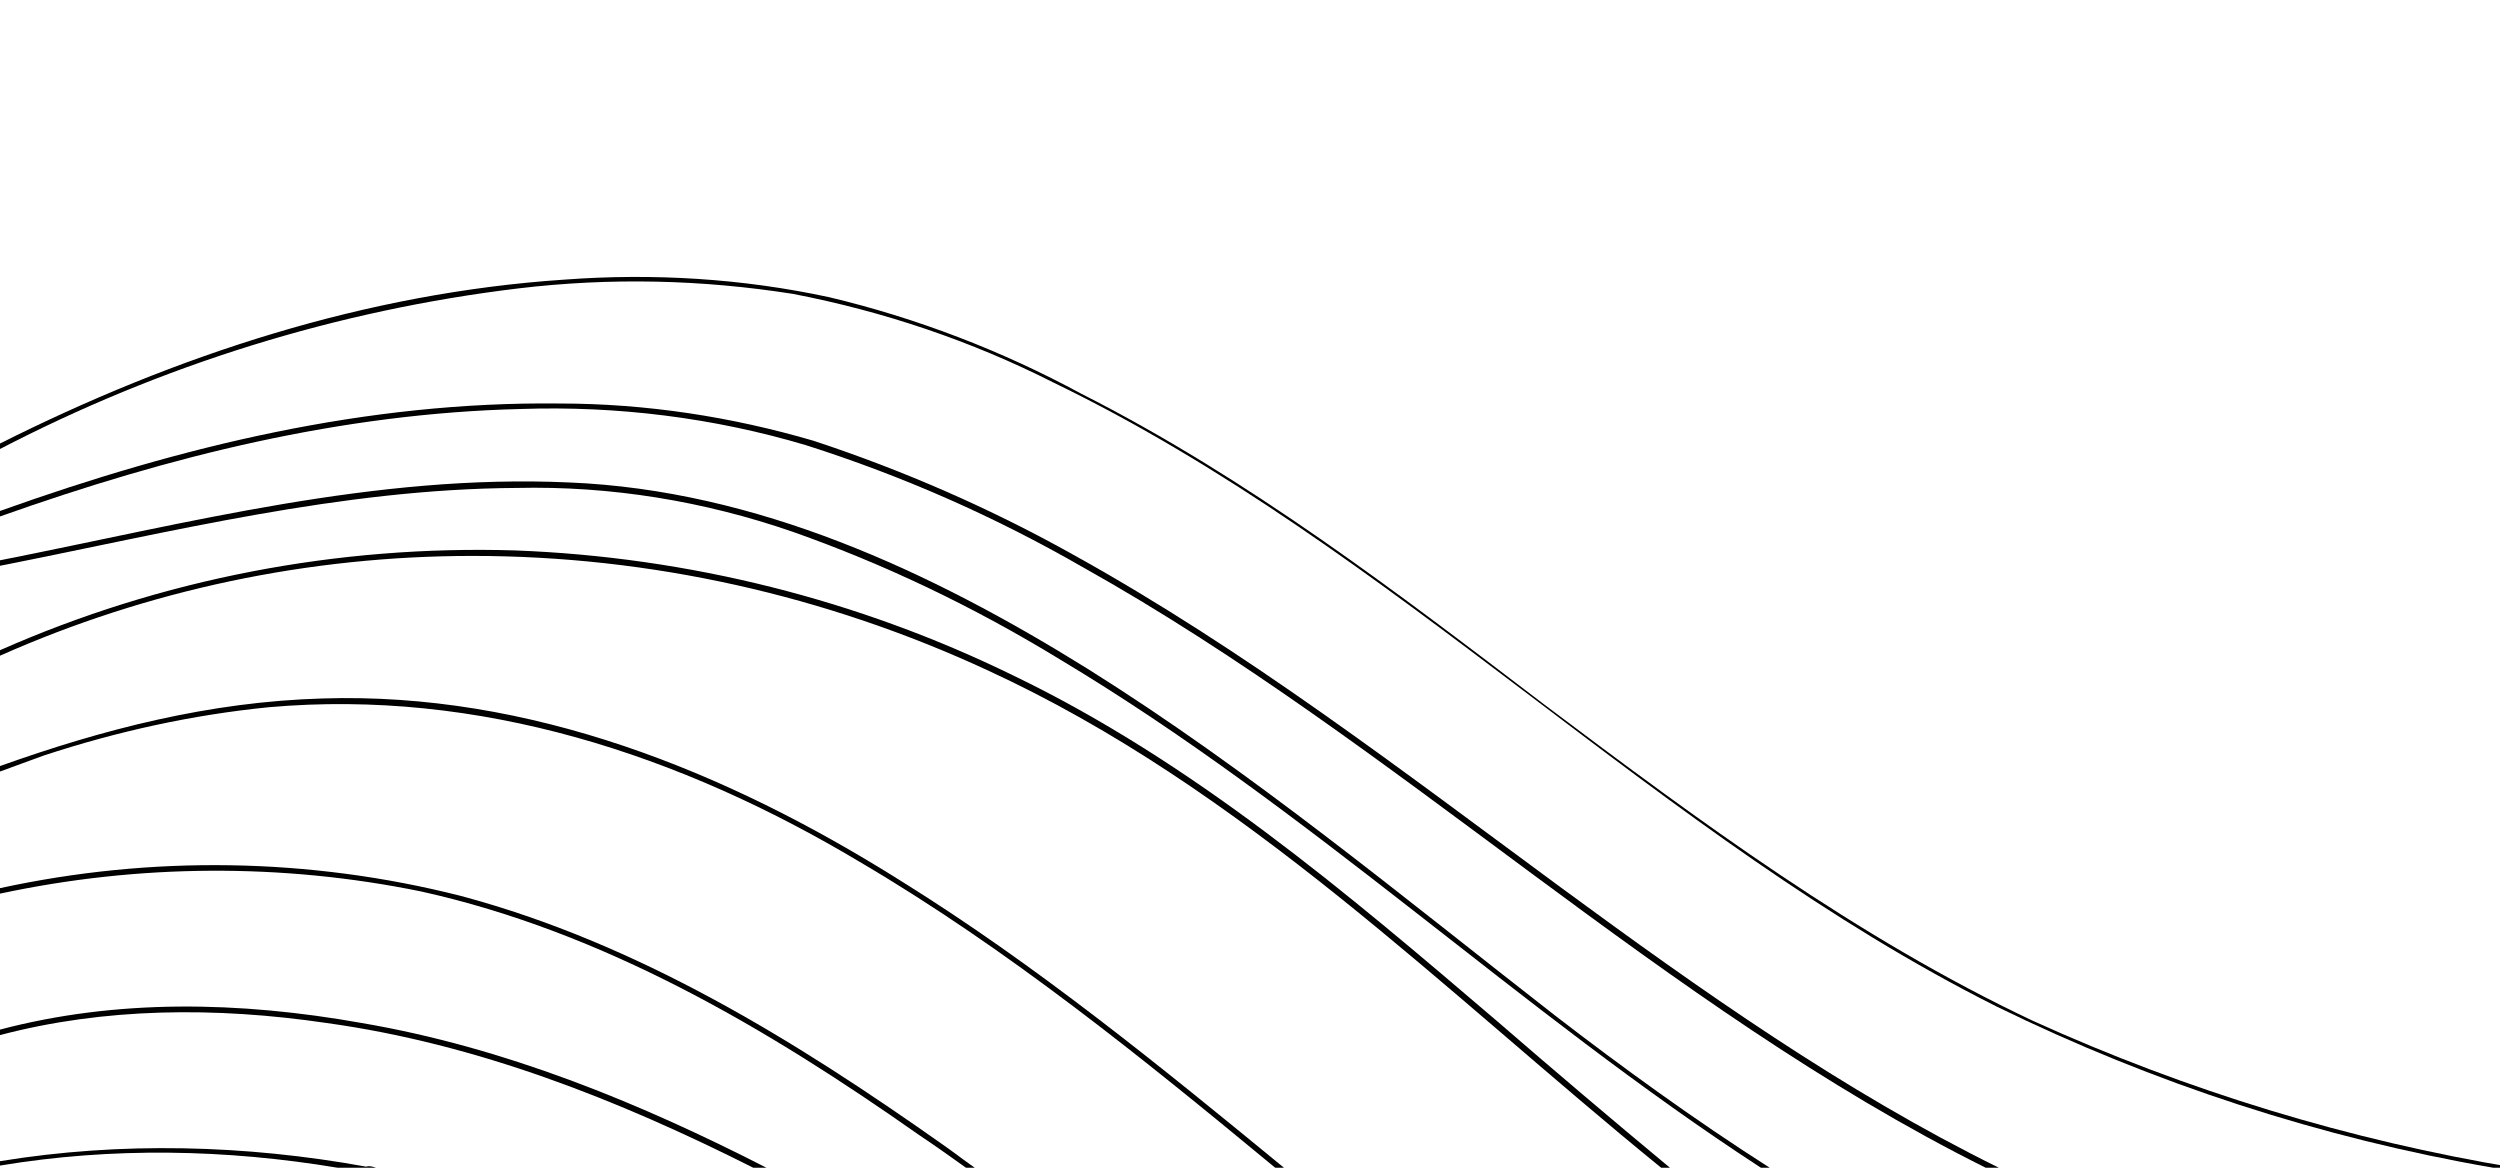 <?xml version="1.0" encoding="utf-8"?>
<!-- Generator: Adobe Illustrator 21.0.0, SVG Export Plug-In . SVG Version: 6.00 Build 0)  -->
<svg version="1.1" id="Слой_1" xmlns="http://www.w3.org/2000/svg" xmlns:xlink="http://www.w3.org/1999/xlink" x="0px" y="0px"
	 viewBox="0 0 228 106.5" style="enable-background:new 0 0 228 106.5;" xml:space="preserve">
<title>Монтажная область 2</title>
<path d="M182.3,106.5h-1.2c-29.5-14.7-53.6-38.7-82.4-54.8c-8-4.6-16.4-8.3-25.2-11.1c-8.4-2.5-17.2-3.6-26-3.3
	C31.1,37.7,15.5,41.6,0,47.1v-0.5c16.5-5.9,33.4-10,51-9.8c7.9,0,15.7,1.2,23.2,3.4c8.2,2.7,16.2,6.2,23.7,10.4
	c15.7,8.7,30,19.7,44.4,30.3C155.1,90.3,168.1,99.5,182.3,106.5z"/>
<path d="M161.4,106.5h-0.8c-22-14.3-41.1-32.7-64-46.4c-7.7-4.7-15.8-8.6-24.3-11.6c-8.1-2.8-16.6-4.2-25.2-4
	C31.1,44.6,15.7,48.5,0,51.6v-0.5c17.2-3.4,34.2-7.9,51.9-7.1c17.1,0.7,33,8.1,47.3,17c15,9.4,28.6,20.7,42.6,31.6
	C147.9,97.3,154.5,102.1,161.4,106.5z"/>
<path d="M152.3,106.5h-0.8C131.7,90.4,113.5,71.9,90,61.1c-14.7-6.8-30.7-10.4-46.9-10.4c-14.9,0-29.6,3.1-43.1,9.1v-0.5
	c14.7-6.5,30.8-9.6,47-9.1c15.8,0.6,31.3,4.5,45.4,11.4c16.4,7.9,30.4,19.8,44.1,31.5C141.7,97.6,147,102.1,152.3,106.5z"/>
<path d="M117.1,106.5h-0.8C104.2,96.5,92,86.6,78.4,78.6C62,68.8,43.7,62.8,24.5,64.5c-7,0.7-13.8,2.2-20.5,4.4
	c-1.4,0.5-2.7,1-4.1,1.5v-0.5c9.5-3.4,19.2-5.9,29.5-6.2c18.9-0.6,36.8,6.6,52.7,16.6C94.5,88,105.9,97.3,117.1,106.5z"/>
<path d="M88.9,106.5h-0.8c-1.4-1-2.8-2-4.3-3C70,93.8,55.1,85,38.4,81.3C25.7,78.7,12.6,78.8,0,81.5V81c13.8-3,28.2-2.8,42,0.7
	c16.1,4.3,30.4,13.1,44,22.7C87,105.1,87.9,105.8,88.9,106.5z"/>
<path d="M69.9,106.5h-1.2c-12.3-6.2-25.2-11.3-38.9-13.2C19.6,91.8,9.5,91.9,0,94.4v-0.5c10.6-2.8,21.8-2.6,33-0.6
	C45.9,95.5,58.2,100.5,69.9,106.5z"/>
<path d="M34.3,106.5h-3.5c-10.2-1.7-20.6-1.9-30.8-0.2v-0.4c11-1.8,22.4-1.5,33.4,0.5C33.7,106.3,34,106.4,34.3,106.5z"/>
<path d="M229.4,106.5h-2c-15.7-2.7-31-7.7-45.3-14.7c-30.9-15.5-54.8-41.8-86-56.9c-7.5-3.8-15.5-6.5-23.8-8.1
	c-8.3-1.3-16.6-1.5-25-0.5c-16.6,2-32.6,7-47.4,14.7v-0.5c16.1-8.1,33.5-13.8,51.6-15c8.1-0.6,16.2-0.1,24.1,1.6
	c8,1.9,15.8,4.9,23,8.8c15.2,7.7,28.8,18.1,42.3,28.4c14.1,10.6,28.4,21.2,44.5,28.8C199.5,99.5,214.3,104,229.4,106.5z"/>
</svg>
